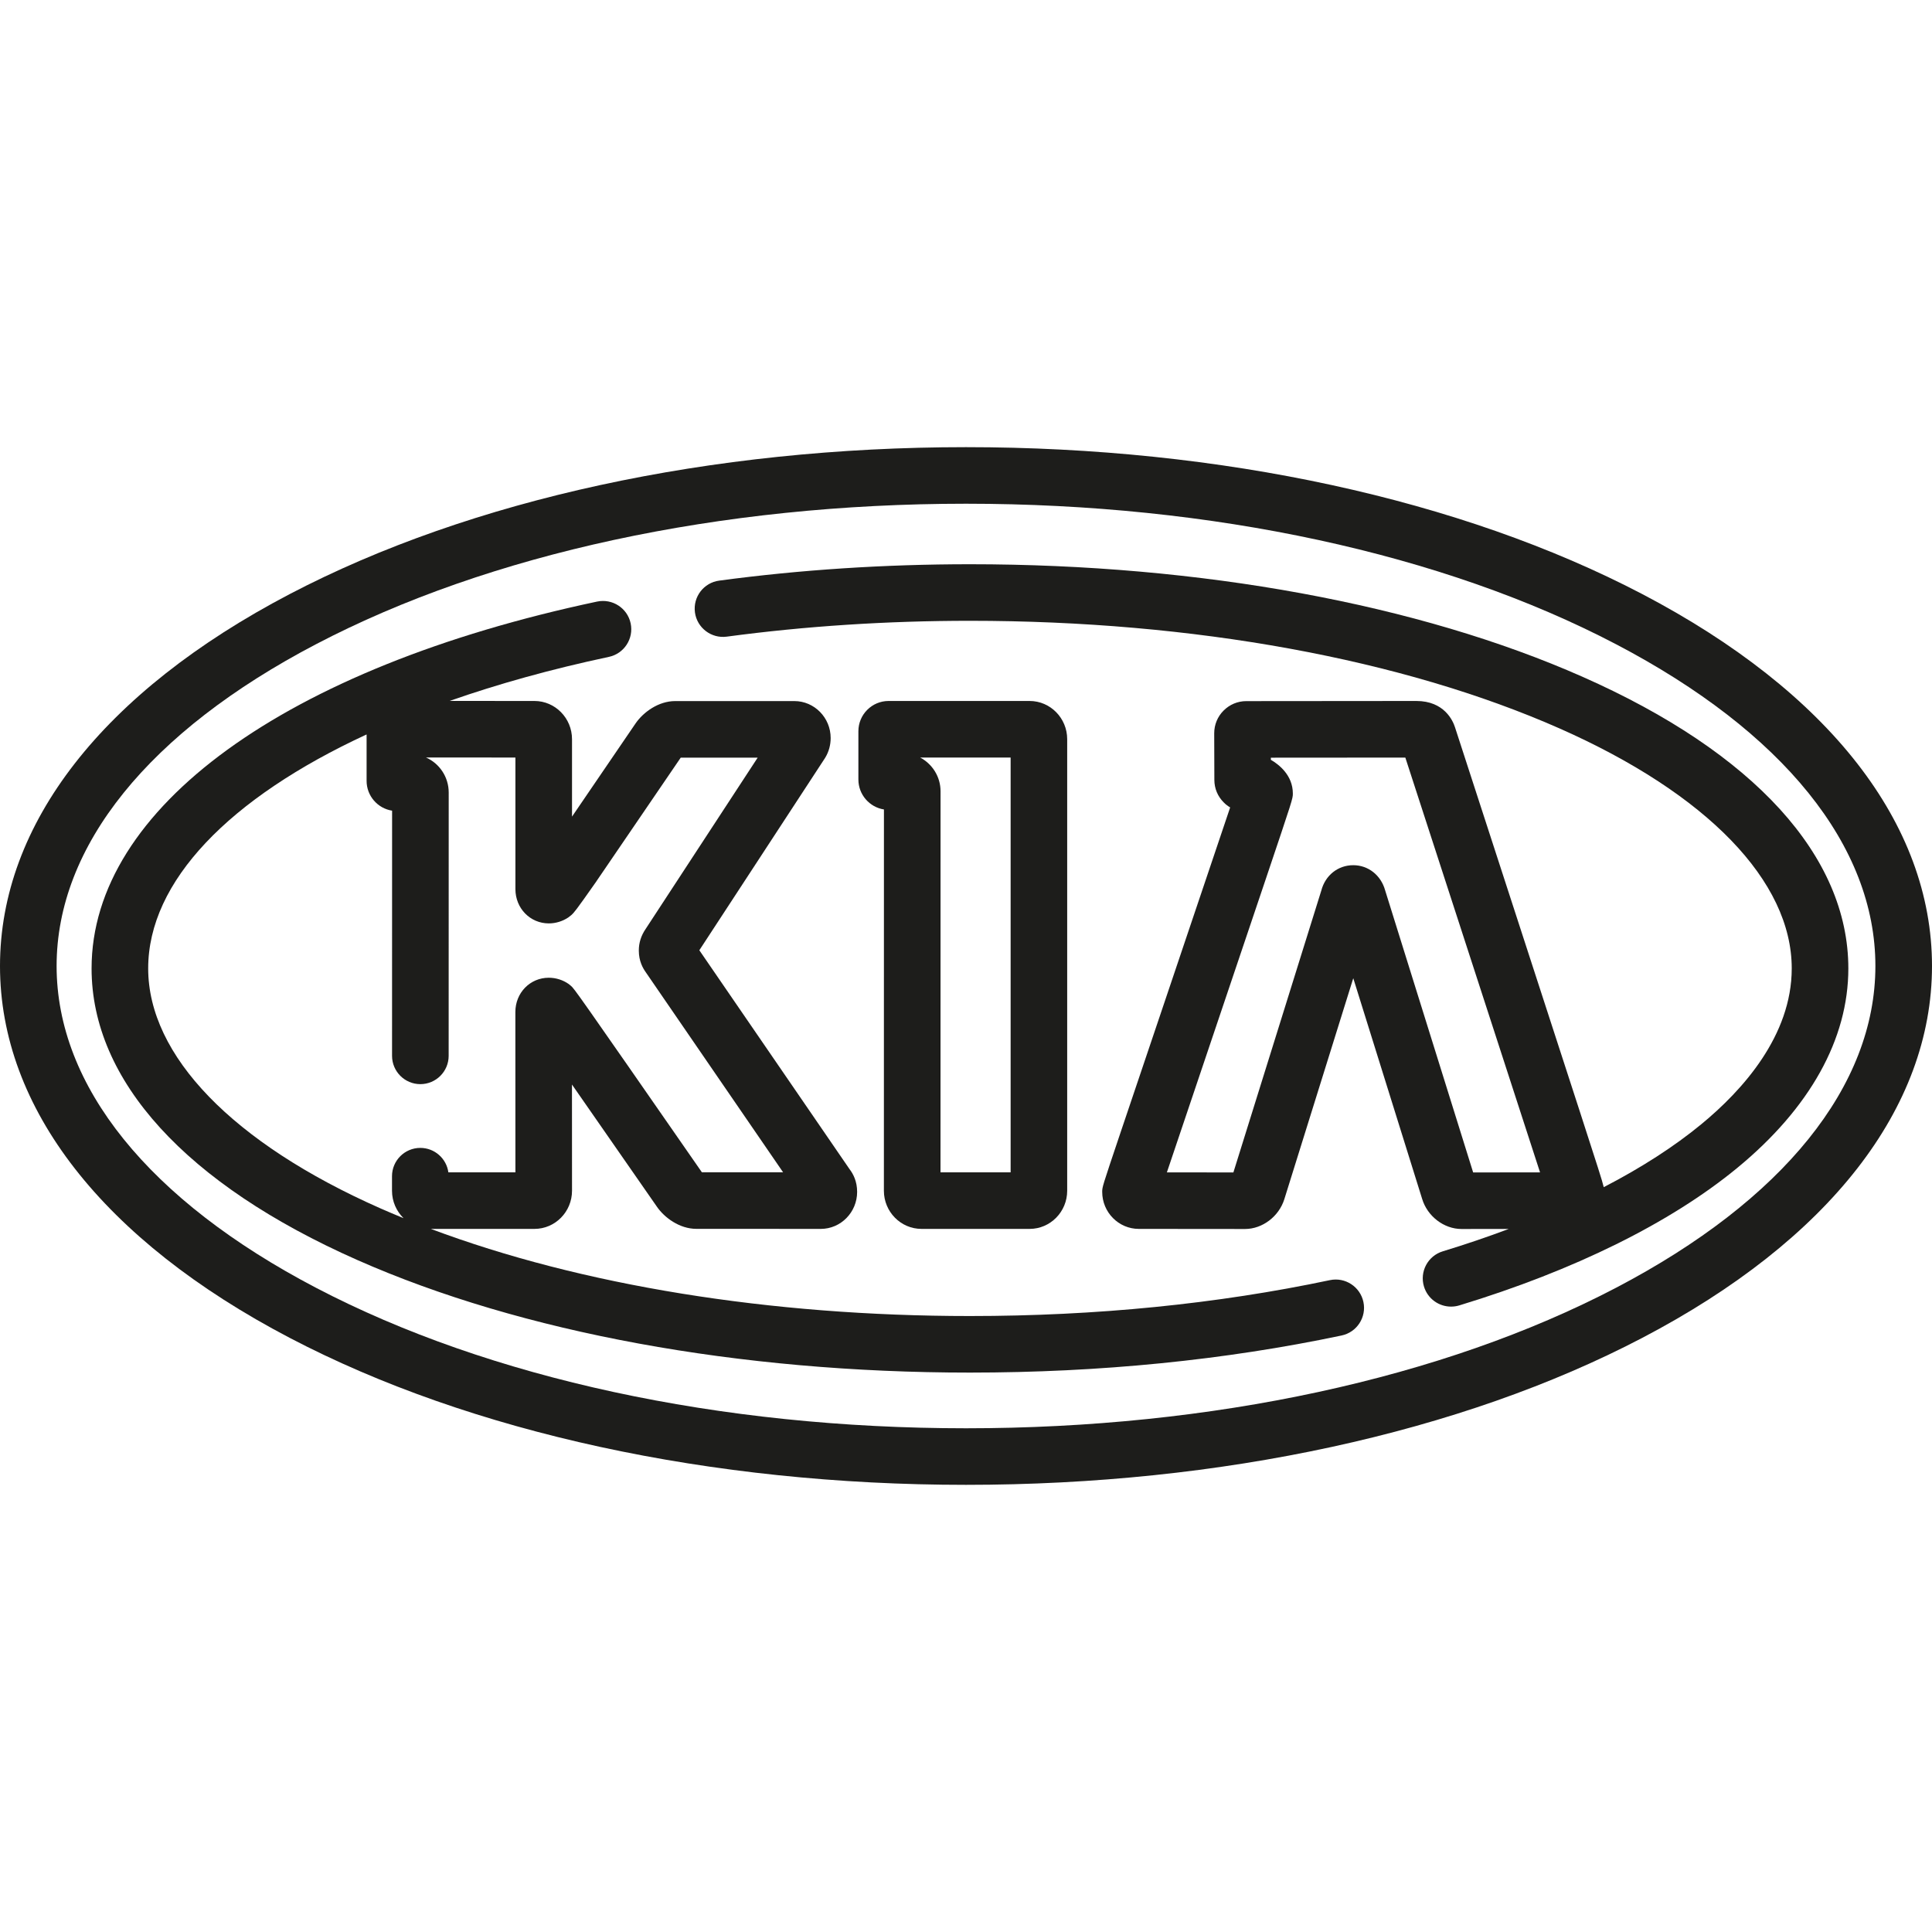 <svg width="40" height="40" viewBox="0 0 40 40" fill="none" xmlns="http://www.w3.org/2000/svg">
<path d="M28.228 26.956C28.161 26.64 27.85 26.437 27.534 26.504C25.199 26.997 22.692 27.247 20.082 27.247C15.94 27.247 12.028 26.61 8.92 25.443H11.065C11.494 25.443 11.843 25.089 11.843 24.653L11.842 22.454C12.38 23.226 13.065 24.211 13.598 24.98C13.755 25.21 14.069 25.442 14.417 25.442L16.993 25.443C17.408 25.443 17.746 25.099 17.746 24.677C17.746 24.462 17.667 24.307 17.589 24.206L14.479 19.674L17.076 15.702C17.081 15.695 17.085 15.688 17.089 15.681C17.16 15.562 17.198 15.424 17.198 15.28C17.198 14.858 16.86 14.515 16.446 14.515H13.979C13.633 14.515 13.319 14.745 13.16 14.976L11.843 16.907V15.304C11.843 14.868 11.494 14.513 11.065 14.513L9.309 14.512C10.312 14.16 11.415 13.853 12.606 13.6C12.922 13.533 13.124 13.222 13.057 12.906C12.99 12.59 12.679 12.388 12.362 12.455C5.907 13.823 1.896 16.733 1.896 20.05C1.896 22.374 3.851 24.519 7.4 26.088C10.797 27.59 15.301 28.418 20.082 28.418C22.773 28.418 25.362 28.159 27.776 27.65C28.093 27.583 28.295 27.272 28.228 26.956ZM8.702 23.766C8.379 23.766 8.116 24.028 8.116 24.352L8.116 24.653C8.116 24.876 8.208 25.077 8.355 25.221C8.193 25.154 8.032 25.087 7.874 25.017C4.82 23.667 3.068 21.856 3.068 20.05C3.068 18.25 4.745 16.521 7.59 15.206V16.166C7.59 16.477 7.817 16.737 8.118 16.784L8.117 21.86C8.117 22.183 8.379 22.446 8.703 22.446C8.703 22.446 8.703 22.446 8.703 22.446C9.026 22.446 9.289 22.184 9.289 21.86L9.29 16.409C9.29 16.084 9.096 15.804 8.819 15.683L10.671 15.684V18.407C10.671 18.806 10.976 19.118 11.363 19.118C11.505 19.118 11.648 19.074 11.766 18.995C11.788 18.979 11.81 18.962 11.831 18.944C11.885 18.894 11.908 18.874 12.348 18.247C12.349 18.245 12.351 18.243 12.352 18.24L14.094 15.686H15.687L13.372 19.226C13.274 19.368 13.226 19.516 13.226 19.68C13.226 19.899 13.309 20.044 13.374 20.135L16.213 24.271L14.532 24.271C11.905 20.486 11.894 20.476 11.823 20.413C11.808 20.399 11.793 20.387 11.777 20.375C11.658 20.29 11.511 20.243 11.362 20.243C10.974 20.243 10.67 20.555 10.67 20.953L10.671 24.272H9.283C9.244 23.987 8.999 23.766 8.702 23.766C8.702 23.766 8.702 23.766 8.702 23.766Z" fill="#1D1D1B"/>
<path d="M32.764 14.012C29.367 12.509 24.863 11.682 20.081 11.682C18.314 11.682 16.567 11.796 14.891 12.021C14.57 12.063 14.345 12.358 14.388 12.679C14.431 12.999 14.727 13.224 15.047 13.181C16.672 12.963 18.365 12.853 20.081 12.853C24.703 12.853 29.038 13.645 32.29 15.082C35.344 16.433 37.096 18.244 37.096 20.05C37.096 21.444 36.076 22.575 35.22 23.279C34.658 23.741 33.98 24.177 33.204 24.579C33.175 24.453 33.072 24.135 32.709 23.014C32.421 22.128 32.038 20.948 31.655 19.769C30.901 17.448 30.147 15.129 30.124 15.057C30.08 14.92 29.901 14.513 29.324 14.513L25.803 14.516C25.625 14.516 25.458 14.586 25.333 14.712C25.207 14.837 25.139 15.005 25.139 15.182L25.142 16.147C25.142 16.325 25.212 16.491 25.339 16.616C25.378 16.656 25.422 16.689 25.469 16.717C25.179 17.582 24.527 19.515 23.978 21.14C23.68 22.025 23.398 22.861 23.19 23.476C22.82 24.576 22.82 24.576 22.82 24.677C22.82 25.099 23.16 25.443 23.577 25.443L25.777 25.445C26.137 25.445 26.48 25.185 26.591 24.827L28.018 20.253L29.444 24.822C29.553 25.183 29.896 25.445 30.259 25.445L31.237 25.444C30.8 25.608 30.345 25.763 29.872 25.907C29.562 26.001 29.388 26.328 29.482 26.637C29.559 26.89 29.791 27.052 30.042 27.052C30.099 27.052 30.156 27.044 30.213 27.027C32.593 26.303 34.582 25.32 35.965 24.183C37.471 22.944 38.268 21.515 38.268 20.05C38.267 17.726 36.313 15.581 32.764 14.012ZM30.5 24.274L28.677 18.431C28.59 18.12 28.328 17.913 28.018 17.913C27.7 17.913 27.438 18.123 27.356 18.439L25.536 24.274L24.159 24.273C24.373 23.636 24.735 22.563 25.089 21.514C25.473 20.375 25.885 19.154 26.201 18.216C26.767 16.535 26.767 16.535 26.767 16.429C26.767 16.047 26.472 15.824 26.312 15.731L26.312 15.687L29.096 15.685C29.963 18.351 31.381 22.716 31.885 24.273L30.5 24.274Z" fill="#1D1D1B"/>
<path d="M34 12.299C30.251 10.338 25.279 9.258 20 9.258C14.721 9.258 9.749 10.338 6 12.299C2.131 14.324 0 17.058 0 20C0 22.941 2.131 25.676 6 27.7C9.749 29.662 14.721 30.742 20 30.742C25.279 30.742 30.251 29.662 34 27.7C37.869 25.676 40 22.941 40 20C40 17.058 37.869 14.324 34 12.299ZM33.456 26.663C29.872 28.538 25.093 29.571 20 29.571C14.907 29.571 10.128 28.538 6.544 26.663C3.08 24.851 1.172 22.484 1.172 20C1.172 17.515 3.08 15.149 6.544 13.337C10.128 11.461 14.907 10.429 20 10.429C25.093 10.429 29.872 11.461 33.456 13.337C36.92 15.149 38.828 17.515 38.828 20C38.828 22.484 36.92 24.851 33.456 26.663Z" fill="#1D1D1B"/>
<path d="M21.317 14.513H18.397C18.052 14.513 17.772 14.794 17.772 15.139V16.139C17.772 16.452 18.002 16.712 18.301 16.759L18.3 24.653C18.3 25.089 18.65 25.443 19.079 25.443H21.317C21.746 25.443 22.095 25.089 22.095 24.653V15.304C22.095 14.868 21.746 14.513 21.317 14.513ZM20.924 24.272H19.472L19.473 16.383V16.383C19.473 16.079 19.301 15.816 19.051 15.684H20.924V24.272Z" fill="#1D1D1B"/>
</svg>
